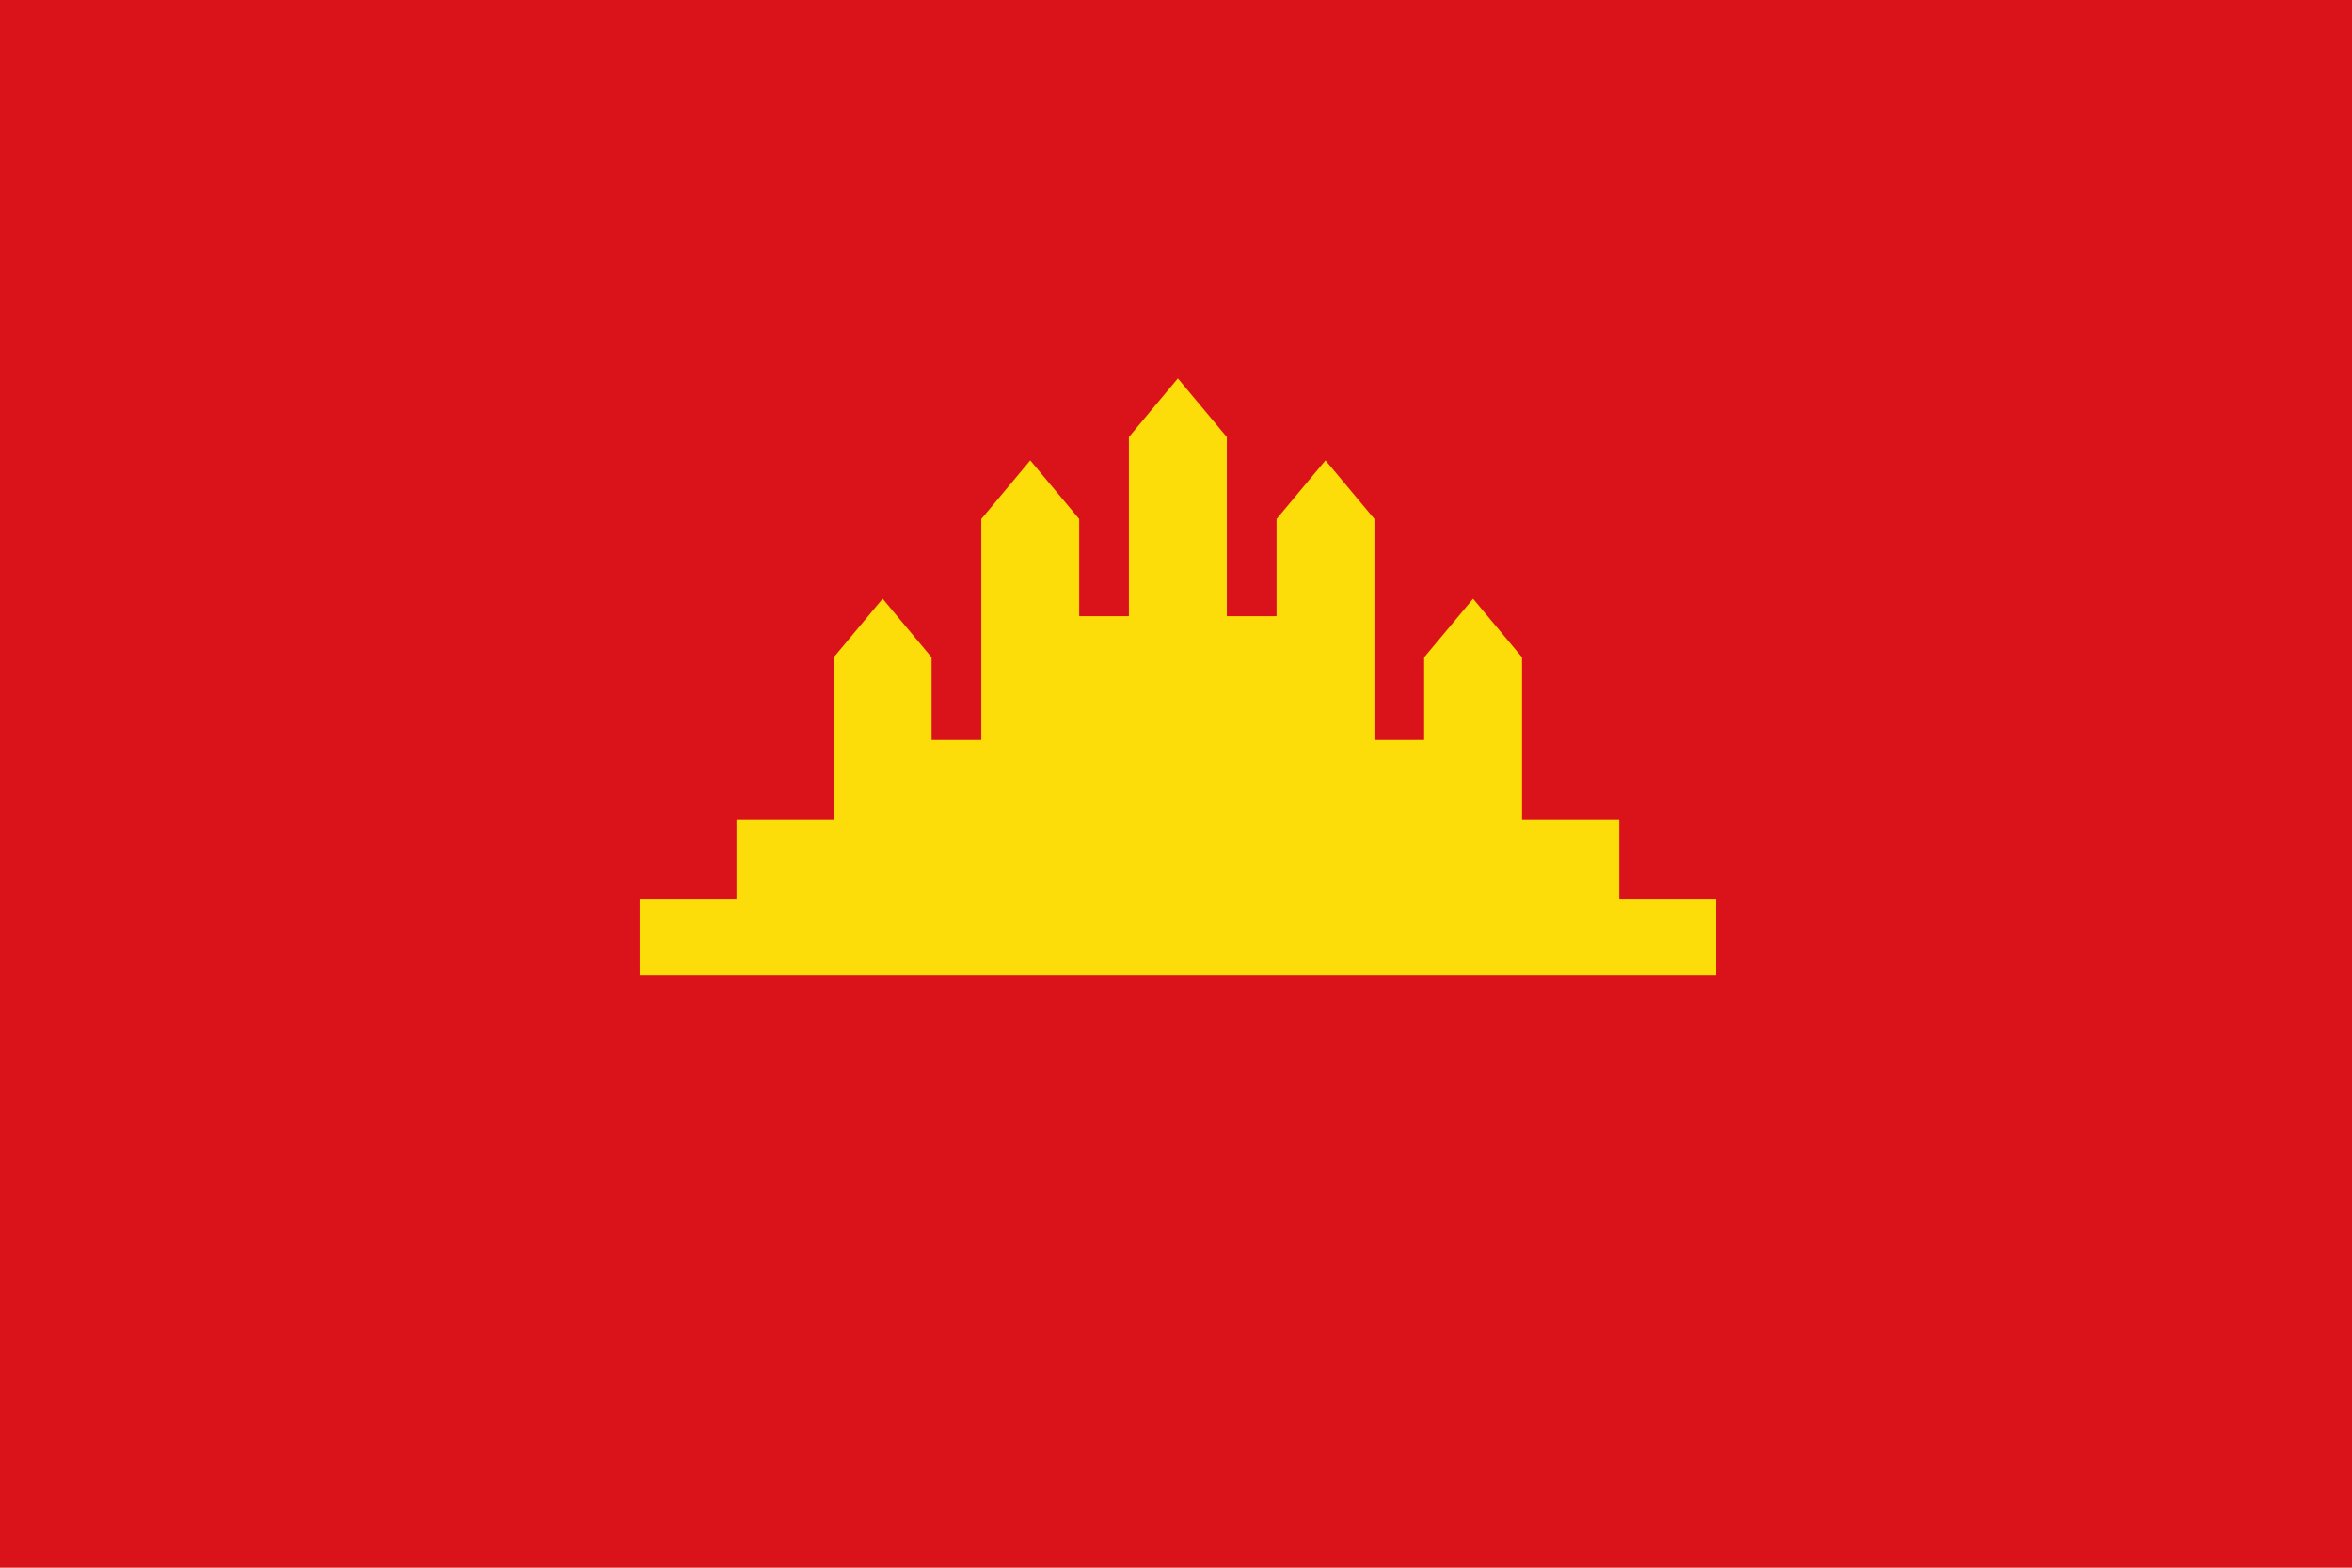 <svg height="600" viewBox="0 0 238.125 158.75" width="900" xmlns="http://www.w3.org/2000/svg"><g transform="translate(0 -138.25)"><path d="m0 138.25h238.125v158.75h-238.125z" fill="#da121a"/><path d="m450 144.588-18.701 22.414v68.447h-18.99v-37.125l-18.701-22.414-18.701 22.414-.002 84.455h-18.99v-31.582l-18.701-22.414-18.701 22.414v62.105h-37.137v30.35h-36.984v29.162h411.219v-29.162h-36.984v-30.35h-37.137v-62.105l-18.701-22.414-18.701 22.414v31.582h-18.99v-84.455l-18.701-22.414-18.701 22.414v37.125h-18.992v-68.447z" fill="#fcdd09" transform="matrix(.265 0 0 .265 0 138.25)"/></g></svg>